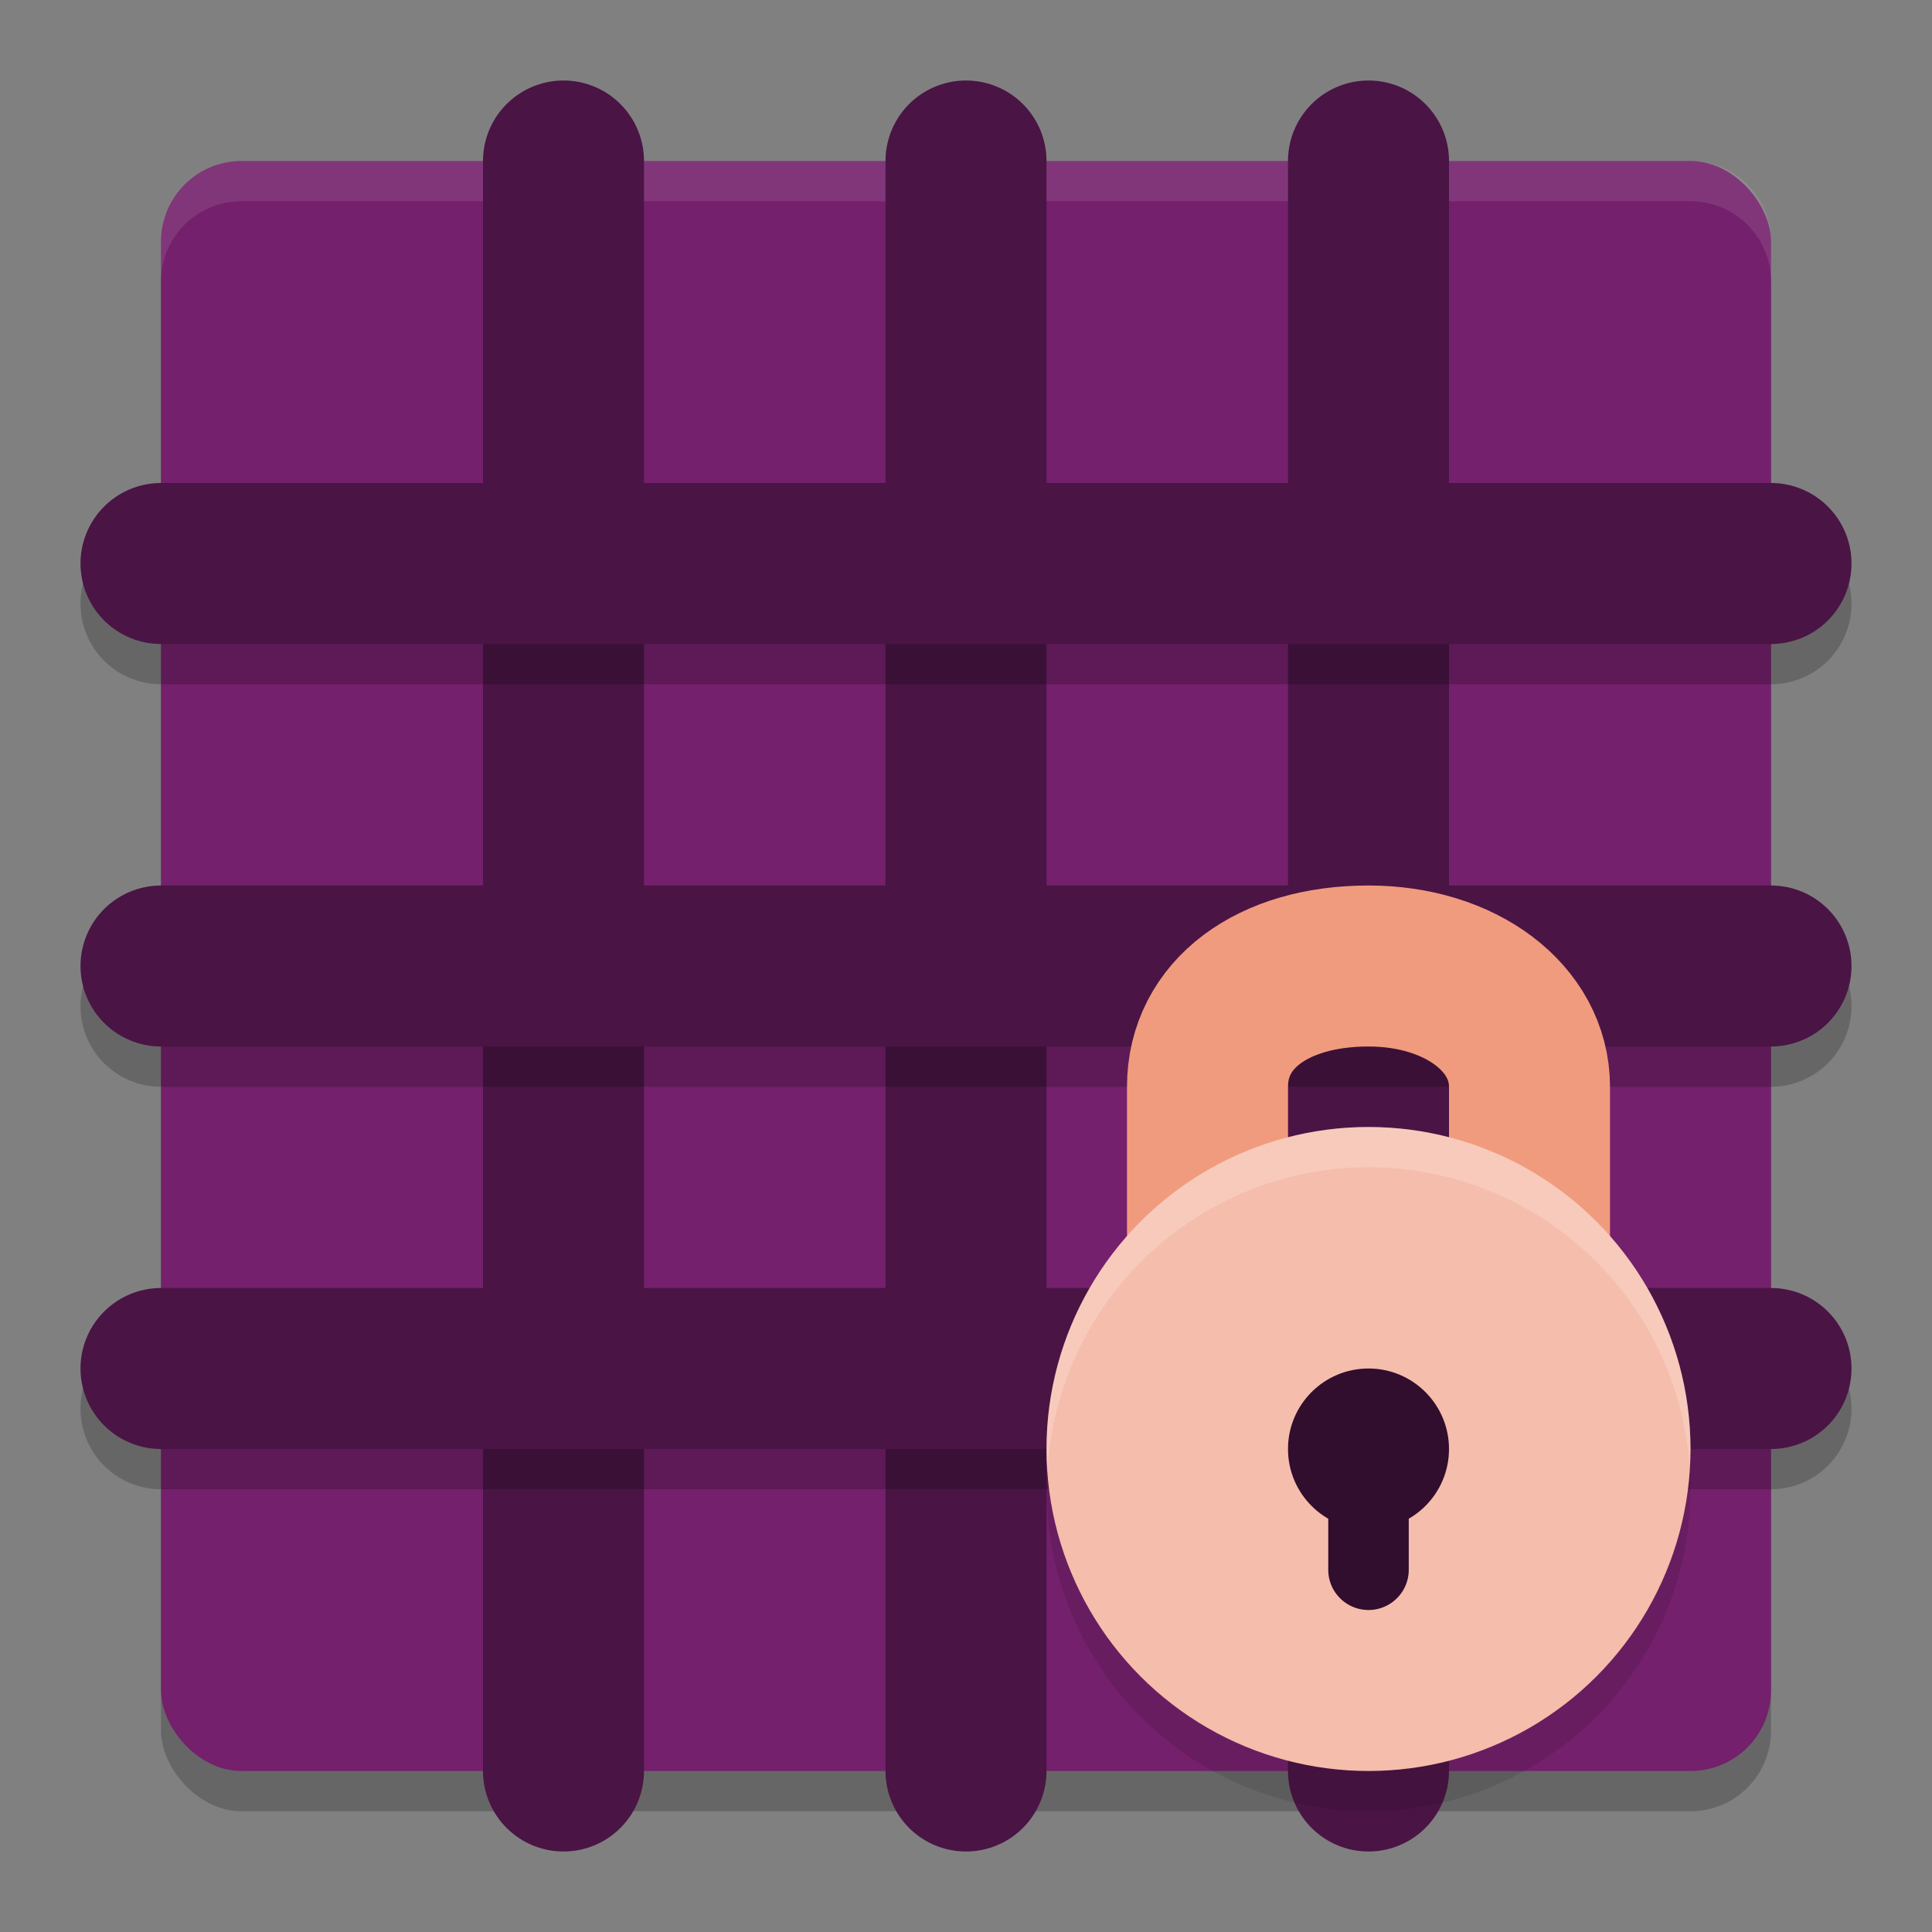 <svg xmlns="http://www.w3.org/2000/svg" width="24" height="24" version="1">
 <rect width="100%" height="100%" fill="#808080" stroke="none"/>
 <rect style="opacity:0.2" width="20" height="20" x="2" y="2.5" rx="1" ry="1"/>
 <rect style="fill:#74206c" width="20" height="20" x="2" y="2" rx="1" ry="1"/>
 <path style="opacity:0.1;fill:#ffffff" d="M 3,2 C 2.446,2 2,2.446 2,3 v 0.5 c 0,-0.554 0.446,-1 1,-1 h 18 c 0.554,0 1,0.446 1,1 V 3 C 22,2.446 21.554,2 21,2 Z"/>
 <path style="fill:none;stroke:#4a1445;stroke-width:2;stroke-linecap:round" d="M 12,2 V 22"/>
 <path style="fill:none;stroke:#4a1445;stroke-width:2;stroke-linecap:round" d="M 7,2 V 22"/>
 <path style="fill:none;stroke:#4a1445;stroke-width:2;stroke-linecap:round" d="M 17,2 V 22"/>
 <path style="opacity:0.2" d="m 2,6.5 a 1,1 0 1 0 0,2 h 20 a 1,1 0 1 0 0,-2 z m 0,5 a 1,1 0 1 0 0,2 h 20 a 1,1 0 1 0 0,-2 z m 0,5 a 1,1 0 1 0 0,2 h 20 a 1,1 0 1 0 0,-2 z"/>
 <path style="fill:none;stroke:#4a1445;stroke-width:2;stroke-linecap:round" d="m 22,12 h -20"/>
 <path style="fill:none;stroke:#4a1445;stroke-width:2;stroke-linecap:round" d="m 22,7 h -20"/>
 <path style="fill:none;stroke:#4a1445;stroke-width:2;stroke-linecap:round" d="m 22,17 h -20"/>
 <path style="fill:none;stroke:#f19b7e;stroke-width:2;stroke-linecap:round;stroke-linejoin:round" d="m 15,16.5 v -3 c 0,-0.895 0.802,-1.5 2,-1.5 1.146,0 2,0.649 2,1.5 v 3"/>
 <circle style="opacity:0.1" cx="17" cy="18.5" r="4"/>
 <circle style="fill:#f5bdab" cx="17" cy="18" r="4"/>
 <circle style="fill:#310d2e" cx="17" cy="18" r="1"/>
 <path style="fill:#310d2e" d="m 16.5,18 v 1.5 A 0.5,0.5 0 0 0 17,20 0.5,0.5 0 0 0 17.5,19.5 V 18 Z"/>
 <path style="opacity:0.2;fill:#ffffff" d="m 17,14 a 4,4 0 0 0 -4,4 4,4 0 0 0 0.011,0.288 A 4,4 0 0 1 17,14.5 4,4 0 0 1 20.989,18.212 4,4 0 0 0 21,18 4,4 0 0 0 17,14 Z"/>
</svg>
